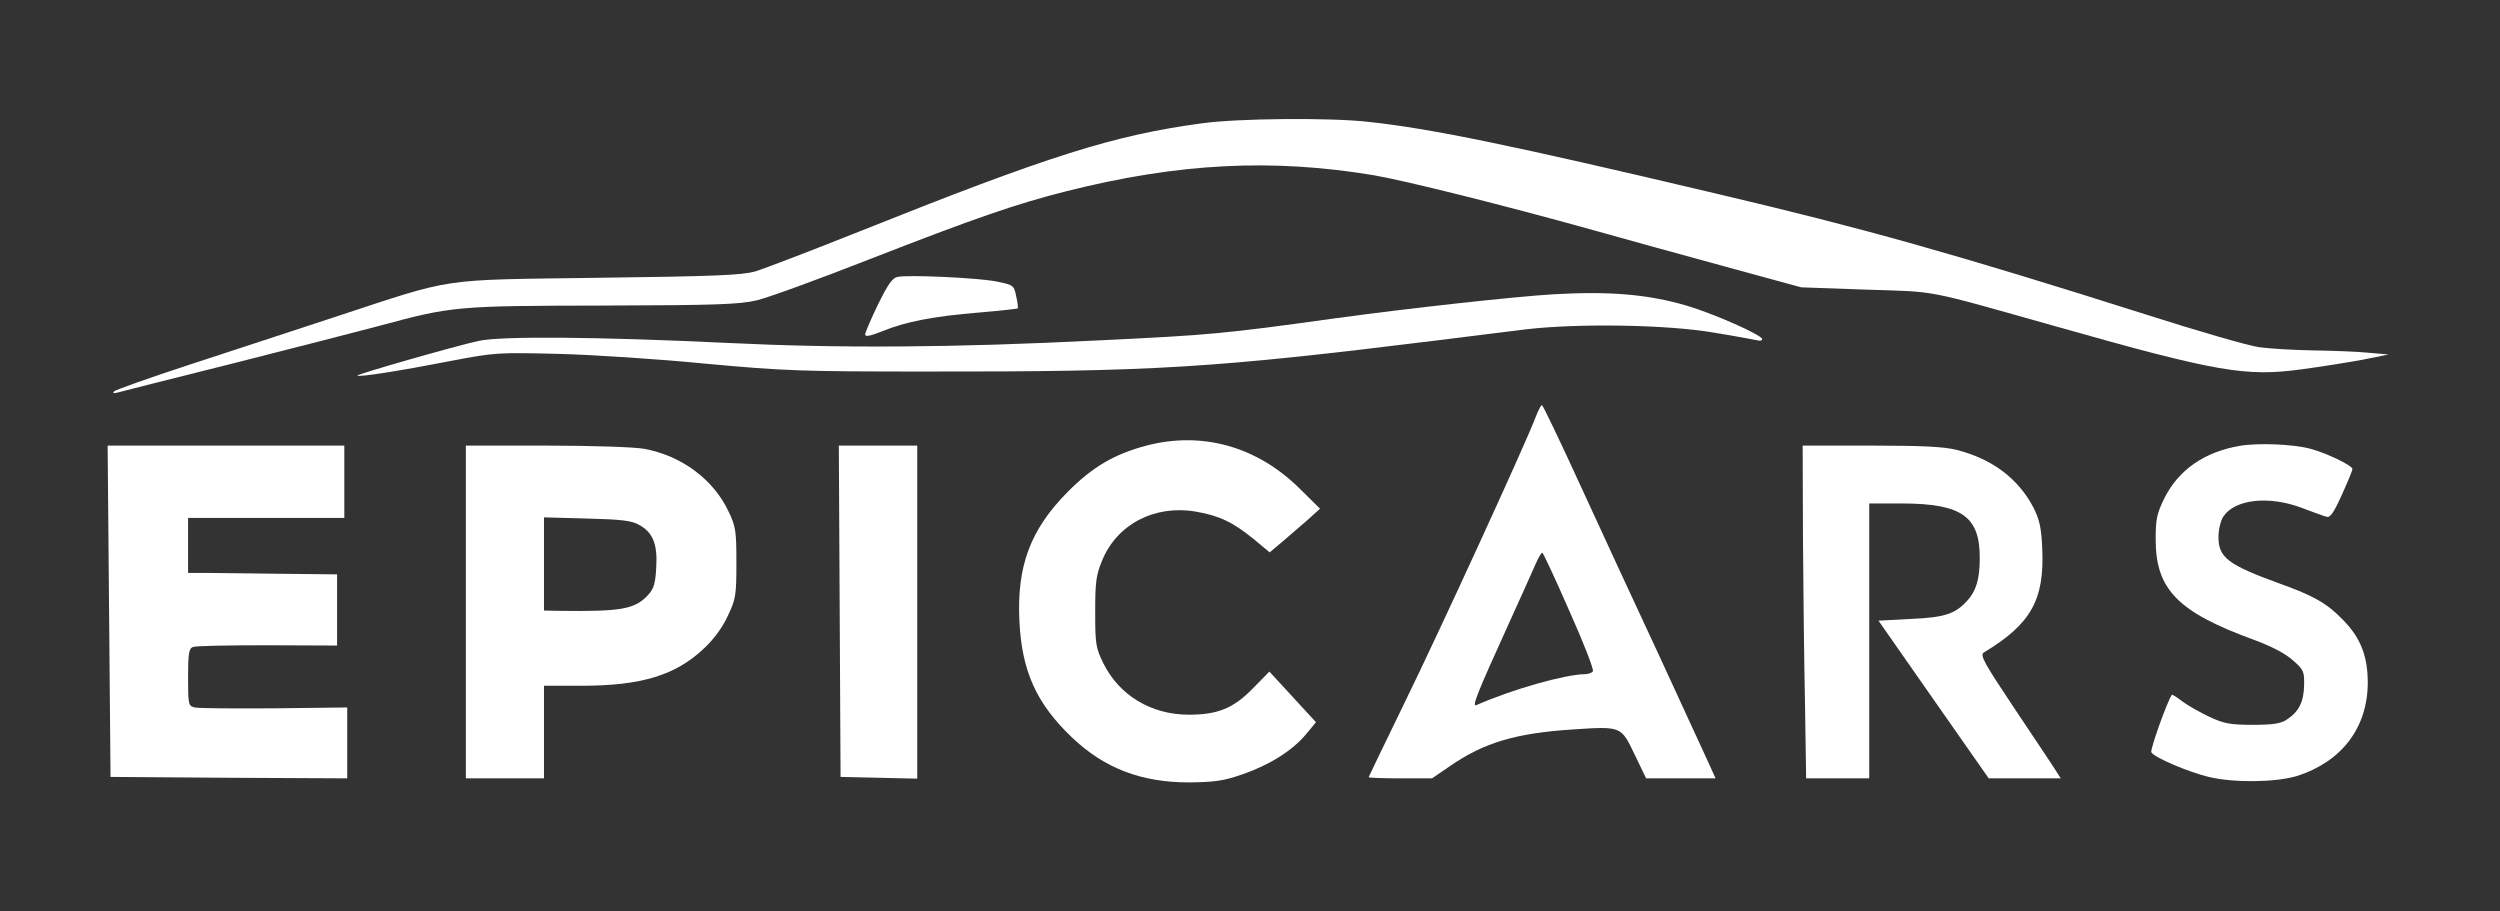 <?xml version="1.0" standalone="no"?>
<!DOCTYPE svg PUBLIC "-//W3C//DTD SVG 20010904//EN"
 "http://www.w3.org/TR/2001/REC-SVG-20010904/DTD/svg10.dtd">
<svg version="1.0" xmlns="http://www.w3.org/2000/svg"
 width="864pt" height="315pt" viewBox="0 0 864 315"
 preserveAspectRatio="xMidYMid meet">

<rect x="0" y="0" width="864" height="315" fill="#333333" stroke="none"/>

<g transform="translate(0,315) scale(0.1,-0.1)"
fill="#FFFFFF" stroke="none">
<path d="M4155 2724 c-305 -41 -527 -111 -1185 -374 -168 -67 -330 -129 -360
-138 -45 -13 -139 -17 -540 -22 -562 -8 -491 3 -914 -136 -143 -47 -371 -122
-506 -166 -135 -44 -249 -85 -255 -90 -7 -7 -3 -8 10 -5 11 3 191 49 400 101
209 53 439 112 510 131 248 67 263 68 770 69 392 1 470 4 530 18 39 9 214 73
390 142 364 142 509 192 680 235 388 98 713 114 1065 55 105 -18 447 -103 755
-189 110 -31 317 -88 460 -127 l260 -71 225 -8 c250 -8 194 3 655 -127 558
-158 657 -175 852 -148 67 9 161 24 209 33 l89 18 -70 6 c-38 4 -124 7 -190 8
-66 1 -150 6 -187 11 -37 5 -210 55 -385 111 -675 214 -983 300 -1488 419
-718 170 -992 226 -1207 249 -132 15 -451 12 -573 -5z"/>
<path d="M3102 2193 c-18 -3 -34 -27 -68 -96 -24 -50 -44 -96 -44 -103 0 -9
19 -5 61 12 79 32 174 51 334 64 71 6 131 13 132 14 2 2 0 21 -5 42 -8 38 -9
39 -67 51 -66 13 -306 24 -343 16z"/>
<path d="M5370 2133 c-136 -8 -499 -48 -755 -83 -388 -54 -436 -58 -810 -76
-515 -26 -908 -28 -1294 -9 -442 21 -777 24 -856 7 -83 -18 -424 -116 -420
-120 5 -6 146 16 320 50 157 30 164 30 375 25 118 -3 348 -18 510 -34 271 -25
333 -27 760 -27 789 -1 993 12 1770 108 107 14 245 30 305 38 182 21 485 16
645 -11 74 -12 143 -25 153 -27 9 -3 17 -1 17 4 0 14 -167 88 -262 116 -133
39 -267 50 -458 39z"/>
<path d="M5305 1703 c-36 -94 -329 -733 -451 -982 -68 -140 -124 -256 -124
-257 0 -2 49 -4 110 -4 l109 0 63 43 c116 80 225 113 423 126 169 11 167 12
214 -86 l40 -83 120 0 120 0 -24 53 c-13 28 -89 194 -169 367 -81 173 -204
440 -274 592 -70 153 -130 278 -133 278 -4 0 -14 -21 -24 -47z m118 -663 c49
-109 86 -204 82 -210 -3 -5 -16 -10 -28 -10 -69 -1 -250 -52 -375 -107 -16 -7
2 39 108 272 45 99 89 197 98 218 9 20 19 37 22 37 3 0 45 -90 93 -200z"/>
<path d="M3962 1610 c-110 -29 -187 -74 -272 -160 -129 -130 -176 -256 -167
-445 8 -173 58 -285 180 -402 113 -108 240 -157 407 -157 87 1 118 5 184 28
93 32 173 82 220 139 l34 41 -80 87 -81 88 -57 -58 c-67 -69 -122 -91 -221
-91 -131 0 -241 67 -296 178 -26 53 -28 66 -28 177 0 103 3 128 24 178 51 125
181 193 323 169 82 -14 128 -36 202 -96 l54 -45 44 37 c23 20 63 54 87 75 l43
39 -73 72 c-147 144 -336 196 -527 146z"/>
<path d="M7740 1609 c-122 -21 -211 -83 -260 -181 -26 -53 -30 -72 -30 -142 0
-173 76 -251 339 -347 60 -22 108 -47 134 -70 38 -33 41 -39 40 -87 -1 -57
-18 -92 -60 -119 -21 -14 -48 -18 -118 -18 -77 0 -99 4 -150 28 -32 15 -74 39
-93 53 -18 14 -34 24 -36 23 -17 -25 -76 -191 -71 -199 12 -19 128 -68 198
-85 88 -21 231 -19 305 3 154 49 244 166 245 321 0 93 -24 156 -86 219 -55 57
-101 83 -218 125 -179 65 -212 90 -212 161 0 25 7 56 17 71 40 60 158 73 273
29 37 -14 75 -28 84 -30 12 -4 25 15 52 75 20 44 37 85 37 90 0 12 -89 55
-145 70 -59 16 -182 21 -245 10z"/>
<path d="M377 1038 l5 -573 409 -3 409 -2 0 122 0 123 -252 -3 c-139 -1 -263
0 -275 3 -22 5 -23 10 -23 104 0 83 3 100 17 105 9 4 125 6 257 6 l241 -1 0
123 0 123 -195 2 c-107 1 -223 3 -257 3 l-63 0 0 95 0 95 270 0 270 0 0 125 0
125 -409 0 -409 0 5 -572z"/>
<path d="M1610 1035 l0 -575 135 0 135 0 0 160 0 160 128 0 c209 0 327 36 426
130 34 32 64 73 82 113 27 57 29 71 29 182 0 109 -2 125 -27 177 -52 111 -162
193 -292 217 -34 6 -179 11 -338 11 l-278 0 0 -575z m597 302 c49 -26 66 -67
61 -148 -3 -55 -8 -73 -28 -95 -46 -50 -93 -58 -312 -55 l-48 1 0 161 0 161
148 -4 c116 -3 154 -7 179 -21z"/>
<path d="M2902 1038 l3 -573 133 -3 132 -3 0 576 0 575 -136 0 -135 0 3 -572z"/>
<path d="M6231 1298 c1 -172 4 -431 7 -575 l4 -263 109 0 109 0 0 475 0 475
118 0 c203 -1 265 -46 264 -190 0 -73 -13 -114 -45 -148 -41 -44 -77 -56 -193
-61 l-112 -6 190 -272 191 -273 124 0 125 0 -18 28 c-9 15 -73 110 -141 212
-107 160 -121 186 -107 195 163 98 210 182 202 359 -3 73 -10 101 -30 141 -52
100 -141 168 -265 200 -43 11 -117 15 -295 15 l-238 0 1 -312z"/>
</g>
</svg>
